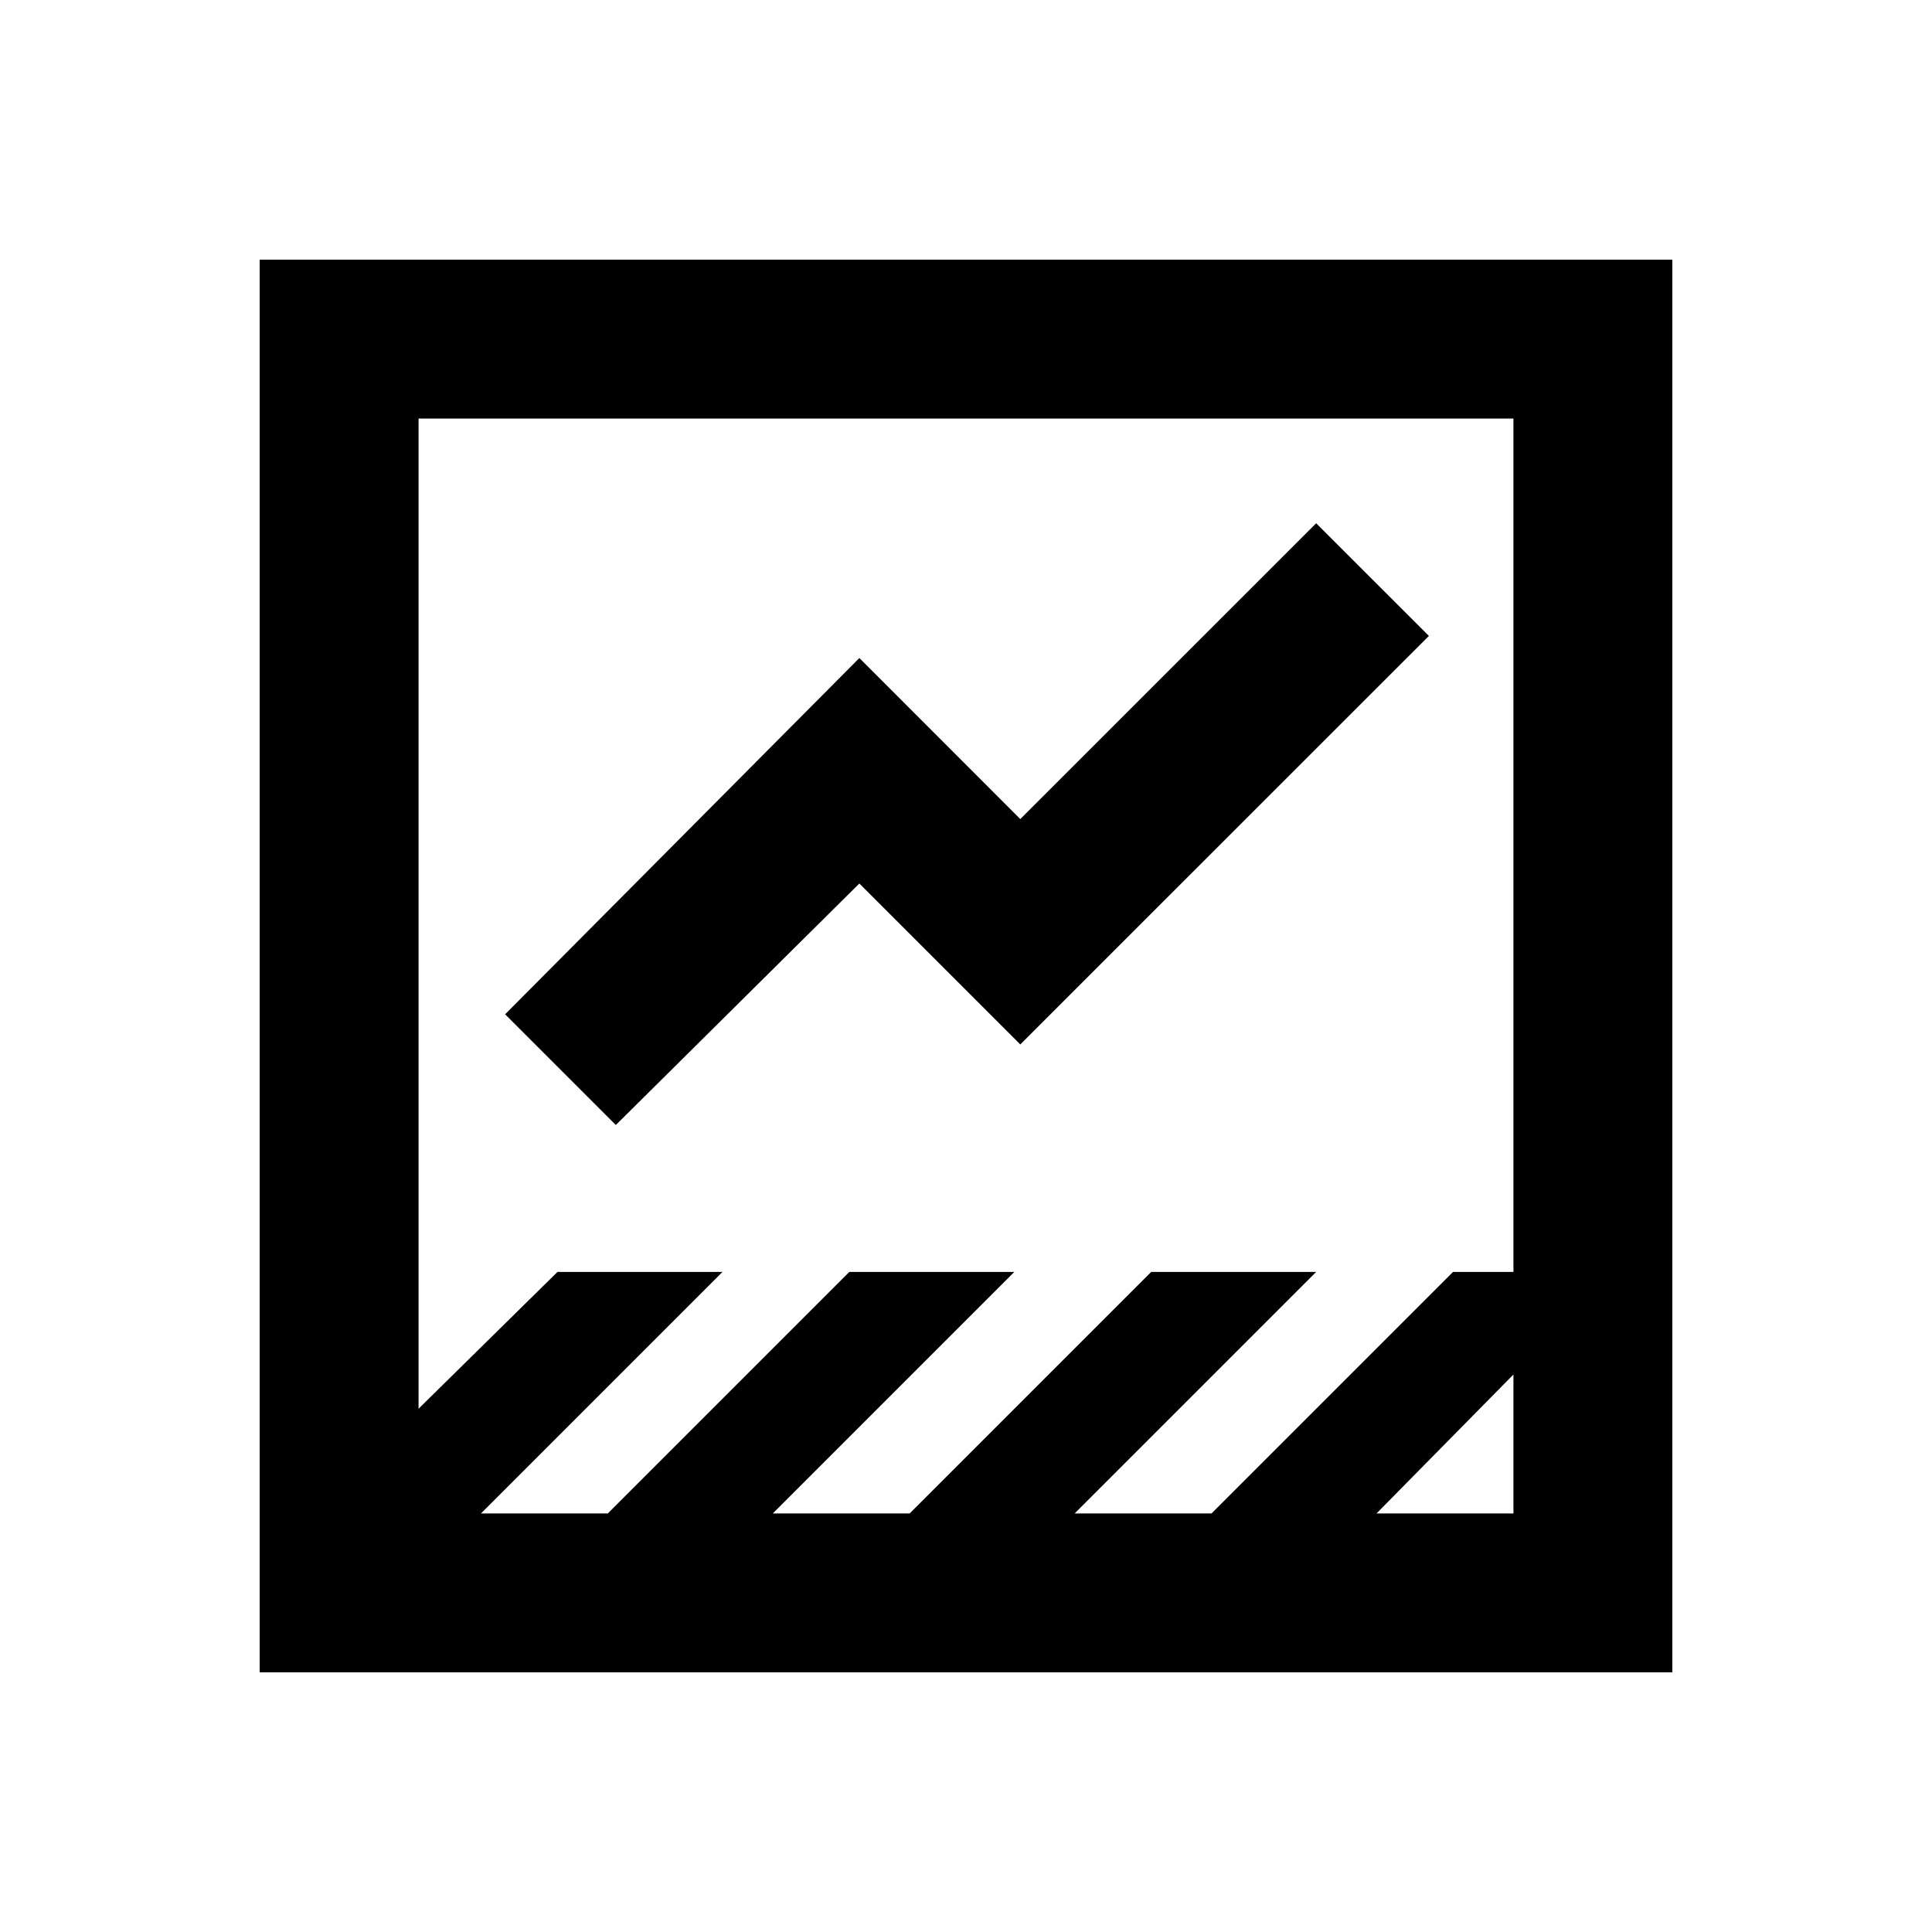 <svg xmlns="http://www.w3.org/2000/svg" height="20" width="20"><path d="M2.688 17.312V2.688h14.624v14.624Zm11.562-1.645h1.417v-1.438Zm-9.271 0h1.313l2.5-2.5H10.5l-2.5 2.5h1.417l2.5-2.5h1.708l-2.5 2.5h1.417l2.5-2.5h.625V4.333H4.333v10.25l1.438-1.416h1.708Zm1.396-4.021L5.229 10.5l3.667-3.688 1.666 1.667 3.063-3.062 1.167 1.166-4.23 4.229-1.666-1.666Zm-2.042 4.021V4.333v11.334Z"/></svg>